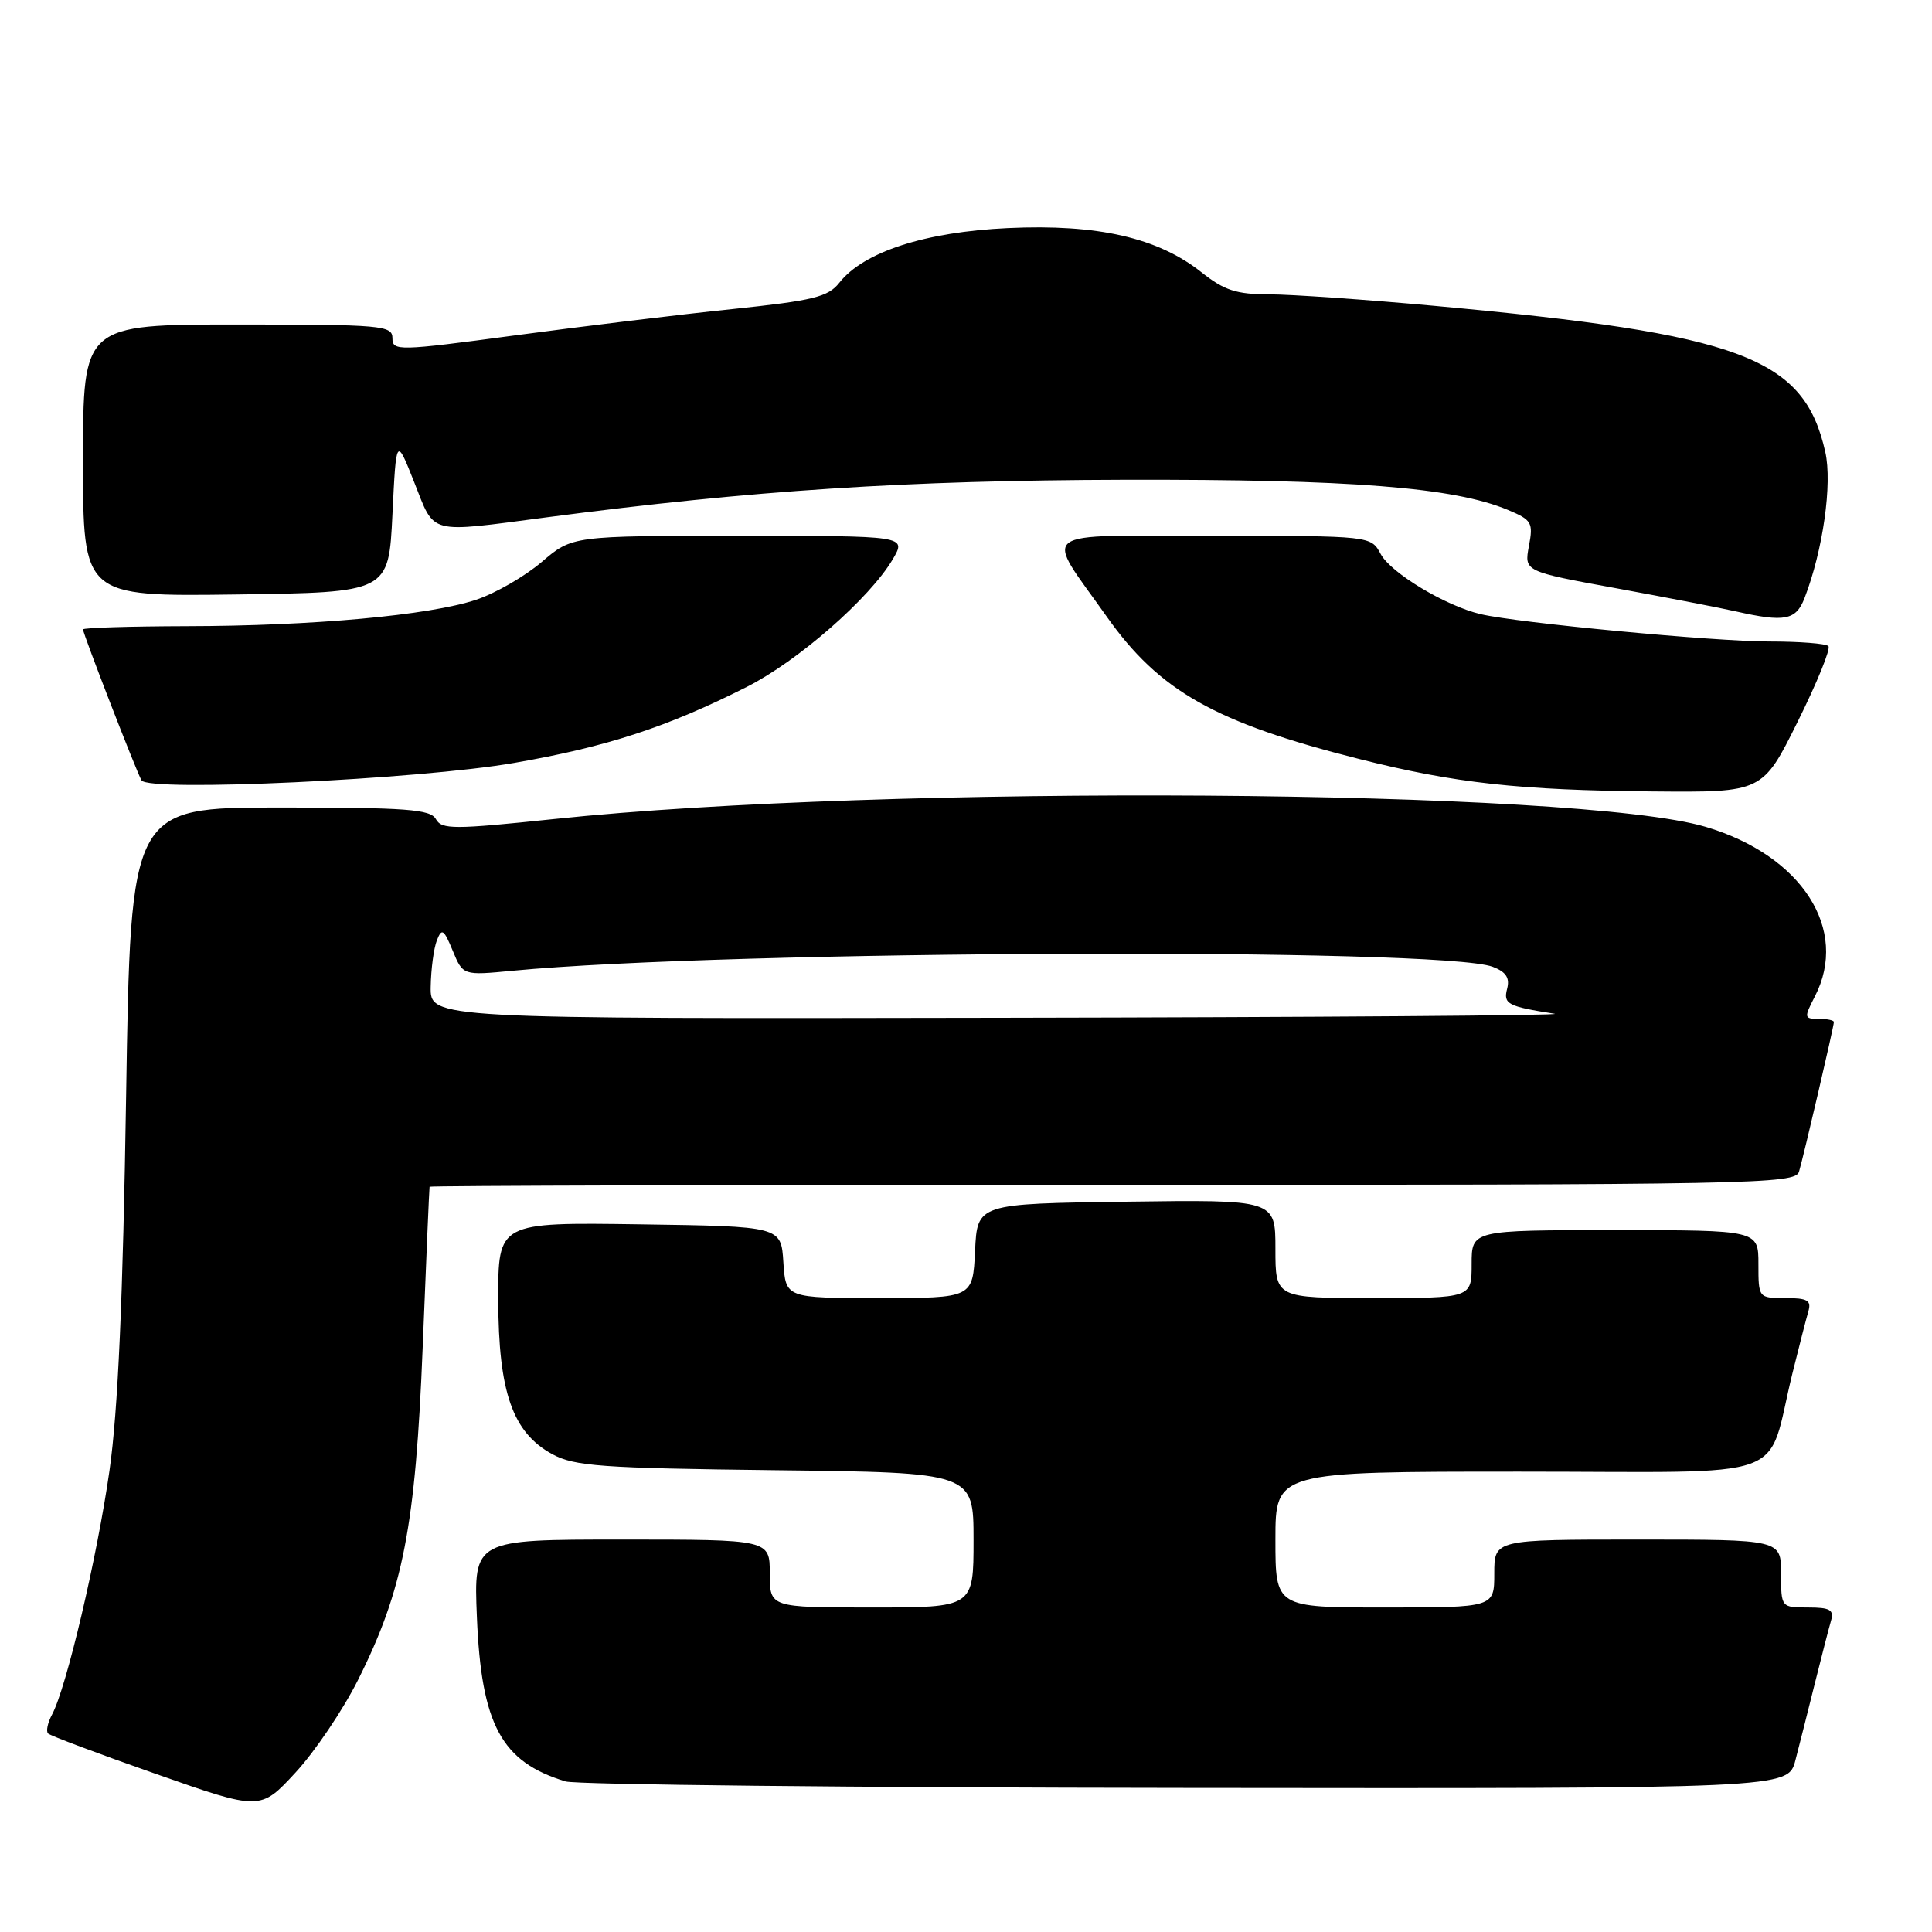 <?xml version="1.0" encoding="UTF-8" standalone="no"?>
<!DOCTYPE svg PUBLIC "-//W3C//DTD SVG 1.1//EN" "http://www.w3.org/Graphics/SVG/1.1/DTD/svg11.dtd" >
<svg xmlns="http://www.w3.org/2000/svg" xmlns:xlink="http://www.w3.org/1999/xlink" version="1.1" viewBox="0 0 256 256">
 <g >
 <path fill="currentColor"
d=" M 47.41 222.66 C 53.42 210.71 55.06 202.29 56.01 178.50 C 56.47 166.95 56.88 157.39 56.92 157.25 C 56.97 157.11 97.69 157.00 147.43 157.00 C 232.70 157.00 237.89 156.90 238.38 155.25 C 239.03 153.04 243.00 135.99 243.00 135.42 C 243.00 135.19 242.09 135.00 240.97 135.00 C 239.05 135.00 239.03 134.85 240.47 132.05 C 245.07 123.16 238.75 113.34 226.00 109.56 C 209.06 104.54 117.33 103.91 73.49 108.52 C 60.11 109.92 58.54 109.93 57.76 108.54 C 57.03 107.23 53.89 107.00 37.11 107.00 C 17.31 107.00 17.31 107.00 16.71 145.25 C 16.29 172.15 15.64 186.87 14.51 194.84 C 12.87 206.35 8.81 223.62 6.89 227.20 C 6.31 228.28 6.08 229.41 6.37 229.70 C 6.66 229.99 13.11 232.41 20.70 235.07 C 34.50 239.92 34.50 239.92 39.16 234.87 C 41.72 232.10 45.43 226.60 47.41 222.66 Z  M 237.90 233.25 C 238.44 231.19 239.60 226.57 240.49 223.00 C 241.38 219.43 242.34 215.71 242.62 214.75 C 243.04 213.31 242.49 213.00 239.57 213.00 C 236.01 213.00 236.00 212.99 236.00 208.50 C 236.00 204.00 236.00 204.00 217.00 204.00 C 198.00 204.00 198.00 204.00 198.00 208.50 C 198.00 213.00 198.00 213.00 183.50 213.00 C 169.00 213.00 169.00 213.00 169.00 204.00 C 169.00 195.00 169.00 195.00 201.42 195.00 C 238.20 195.00 233.92 196.54 237.50 182.00 C 238.38 178.43 239.34 174.71 239.62 173.75 C 240.04 172.31 239.49 172.00 236.57 172.00 C 233.01 172.00 233.00 171.99 233.00 167.50 C 233.00 163.00 233.00 163.00 214.00 163.00 C 195.00 163.00 195.00 163.00 195.00 167.50 C 195.00 172.00 195.00 172.00 182.00 172.00 C 169.00 172.00 169.00 172.00 169.00 165.48 C 169.00 158.96 169.00 158.96 149.25 159.23 C 129.50 159.50 129.50 159.50 129.20 165.75 C 128.90 172.00 128.90 172.00 116.51 172.00 C 104.11 172.00 104.11 172.00 103.80 167.25 C 103.50 162.50 103.50 162.50 84.75 162.23 C 66.00 161.96 66.00 161.96 66.02 172.23 C 66.05 184.47 67.92 189.82 73.17 192.68 C 76.10 194.28 79.65 194.54 102.75 194.81 C 129.00 195.12 129.00 195.12 129.00 204.06 C 129.00 213.00 129.00 213.00 115.50 213.00 C 102.00 213.00 102.00 213.00 102.00 208.50 C 102.00 204.00 102.00 204.00 82.39 204.00 C 62.77 204.00 62.77 204.00 63.19 214.25 C 63.77 228.54 66.43 233.47 74.94 236.05 C 76.35 236.48 113.37 236.87 157.21 236.91 C 236.92 237.00 236.92 237.00 237.90 233.25 Z  M 238.21 95.61 C 240.78 90.44 242.61 85.94 242.27 85.61 C 241.94 85.27 238.41 85.00 234.44 85.00 C 227.12 85.00 201.15 82.54 196.20 81.38 C 191.56 80.29 184.29 75.92 182.95 73.41 C 181.66 71.00 181.66 71.00 160.80 71.00 C 136.85 71.00 138.30 69.89 146.66 81.72 C 153.64 91.59 161.01 95.75 180.10 100.57 C 192.76 103.77 201.25 104.71 219.02 104.87 C 233.55 105.00 233.55 105.00 238.21 95.61 Z  M 68.13 101.09 C 80.40 98.96 88.40 96.35 98.95 91.02 C 105.73 87.60 115.27 79.25 118.31 74.08 C 120.11 71.00 120.11 71.00 97.97 71.00 C 75.82 71.00 75.82 71.00 71.77 74.47 C 69.54 76.37 65.64 78.62 63.09 79.47 C 56.87 81.54 41.48 82.94 24.75 82.97 C 17.19 82.99 11.00 83.18 11.00 83.40 C 11.00 83.99 18.12 102.35 18.75 103.40 C 19.70 104.96 55.49 103.29 68.13 101.09 Z  M 239.11 79.25 C 241.55 72.94 242.81 64.10 241.86 59.89 C 239.04 47.34 230.82 44.27 190.00 40.52 C 180.93 39.69 171.11 39.01 168.19 39.00 C 163.83 39.00 162.22 38.48 159.19 36.07 C 153.41 31.49 145.44 29.67 133.57 30.22 C 122.58 30.73 114.43 33.37 111.21 37.47 C 109.72 39.35 107.77 39.83 96.99 40.96 C 90.12 41.67 77.19 43.24 68.25 44.44 C 52.72 46.52 52.00 46.53 52.00 44.81 C 52.00 43.12 50.60 43.00 31.50 43.00 C 11.00 43.00 11.00 43.00 11.00 61.02 C 11.00 79.04 11.00 79.04 31.25 78.77 C 51.50 78.50 51.50 78.50 52.00 68.18 C 52.50 57.87 52.50 57.87 54.90 63.93 C 57.67 70.93 56.55 70.63 72.50 68.54 C 99.82 64.96 120.03 63.65 149.00 63.57 C 179.03 63.50 192.63 64.57 199.79 67.56 C 202.97 68.89 203.18 69.24 202.59 72.35 C 201.96 75.72 201.96 75.72 214.23 77.96 C 220.98 79.20 228.07 80.57 230.00 81.01 C 236.50 82.48 237.97 82.19 239.11 79.25 Z  M 57.07 130.75 C 57.11 128.41 57.48 125.64 57.89 124.60 C 58.54 122.94 58.81 123.12 59.99 125.98 C 61.35 129.26 61.35 129.26 67.92 128.63 C 96.38 125.91 191.01 125.53 197.80 128.11 C 199.56 128.78 200.08 129.58 199.70 131.02 C 199.18 133.04 199.76 133.35 206.00 134.33 C 207.38 134.55 174.41 134.79 132.75 134.86 C 57.00 135.00 57.00 135.00 57.07 130.75 Z "/>
</g>
</svg>